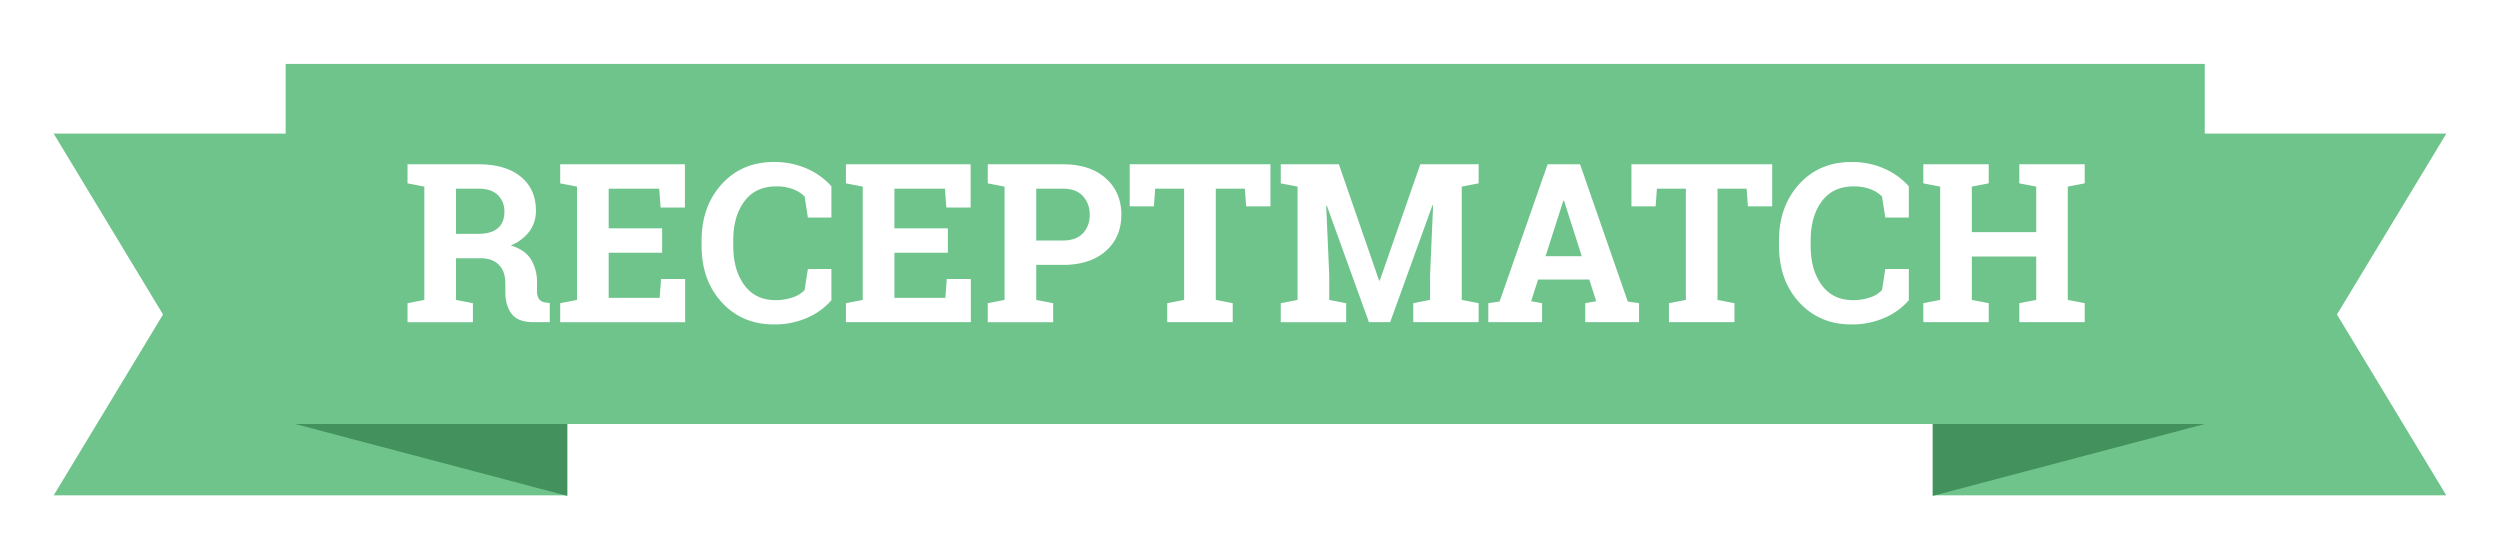<svg height="292" viewBox="0 0 1304 292" width="1304" xmlns="http://www.w3.org/2000/svg" xmlns:xlink="http://www.w3.org/1999/xlink"><filter id="a" filterUnits="userSpaceOnUse" height="289" width="367" x="959" y="20"><feOffset in="SourceAlpha" result="offset"/><feGaussianBlur result="blur" stdDeviation="7.071"/><feFlood flood-opacity=".4" result="flood"/><feComposite in2="blur" operator="in" result="composite"/><feBlend in="SourceGraphic" result="blend"/></filter><filter id="b" filterUnits="userSpaceOnUse" height="289" width="367" x="-21" y="20"><feOffset in="SourceAlpha" result="offset"/><feGaussianBlur result="blur" stdDeviation="7.071"/><feFlood flood-opacity=".4" result="flood"/><feComposite in2="blur" operator="in" result="composite"/><feBlend in="SourceGraphic" result="blend"/></filter><filter id="c" filterUnits="userSpaceOnUse" height="288" width="1100" x="100" y="-16"><feOffset in="SourceAlpha" result="offset"/><feGaussianBlur result="blur" stdDeviation="7.071"/><feFlood flood-opacity=".4" result="flood"/><feComposite in2="blur" operator="in" result="composite"/><feBlend in="SourceGraphic" result="blend"/></filter><g fill-rule="evenodd"><path d="m1008.13 69.688h267.87v188.687h-267.87zm210.83 94.354 57.04 94.34v-188.682z" fill="#6fc48c" filter="url(#a)"/><path d="m28 69.688h267.875v188.687h-267.875zm57.038 94.354-57.038 94.339v-188.681z" fill="#6fc48c" filter="url(#b)"/><path d="m1150 221.167-141.87 37.48v-74.959z" fill="#43915d"/><path d="m154 221.167 141.875 37.48v-74.959z" fill="#43915d"/></g><path d="m149 33.344h1001v187.812h-1001z" fill="#6fc48c" filter="url(#c)"/><path d="m221.331 85.682h-8.766v9.955l8.766 1.7v59.105l-8.766 1.7v9.9h34.1v-9.9l-8.823-1.7v-21.722h13.518q5.824.169 9.021 3.591t3.2 9.418v4.694q0 6.9 3.28 11.255t11.369 4.356h8.54v-9.955l-2.036-.283a4.79 4.79 0 0 1 -3.563-1.781 7.136 7.136 0 0 1 -1.071-4.215v-4.186a22.632 22.632 0 0 0 -3.2-12.414q-3.195-5.005-10.491-7.155a23.323 23.323 0 0 0 9.784-7.41 17.849 17.849 0 0 0 3.338-10.8q0-11.311-7.975-17.731t-22-6.42h-28.225zm16.516 12.726h11.708q6.673 0 10.1 3.309a11.747 11.747 0 0 1 3.422 8.852q0 5.544-3.451 8.484t-10.35 2.941h-11.429zm107.52 20.7h-27.884v-20.7h26.357l.735 9.842h12.67v-22.568h-65.045v9.955l8.767 1.7v59.105l-8.767 1.7v9.9h65.157v-22.519h-12.557l-.736 9.841h-26.581v-23.529h27.884v-12.726zm88.29-21.945a36.989 36.989 0 0 0 -12.726-9.191 41.411 41.411 0 0 0 -17.251-3.478q-16.685 0-27.2 11.538t-10.525 29.468v2.771q0 17.987 10.577 29.468t27.148 11.481a42.2 42.2 0 0 0 17.279-3.422 35.4 35.4 0 0 0 12.7-9.19v-16.29h-12.275l-1.7 10.973a14.866 14.866 0 0 1 -6.25 3.846 26.828 26.828 0 0 1 -8.908 1.414q-10.521 0-16.289-7.862t-5.77-20.418v-2.885q0-12.555 5.8-20.361t16.544-7.805a24.49 24.49 0 0 1 8.738 1.414 17.24 17.24 0 0 1 6.137 3.846l1.7 10.972h12.273v-16.288zm60.743 21.946h-27.882v-20.7h26.357l.736 9.842h12.669v-22.569h-65.044v9.955l8.767 1.7v59.105l-8.767 1.7v9.9h65.157v-22.519h-12.556l-.735 9.841h-26.584v-23.529h27.882zm29.581-33.427h-8.767v9.955l8.767 1.7v59.105l-8.767 1.7v9.9h34.106v-9.9l-8.823-1.7v-18.272h13.913q14.14 0 22.313-7.183t8.173-19q0-11.764-8.173-19.033t-22.313-7.268h-30.427zm16.519 12.726h13.913q6.9 0 10.436 3.875a14 14 0 0 1 3.535 9.813 13.442 13.442 0 0 1 -3.535 9.587q-3.535 3.762-10.436 3.761h-13.913zm48.754-12.726v21.946h12.613l.679-9.22h15.1v58.031l-8.823 1.7v9.9h34.162v-9.9l-8.823-1.7v-58.031h15.158l.679 9.22h12.669v-21.946h-73.415zm156.671 57.8v12.952l-8.767 1.7v9.9h34.106v-9.9l-8.823-1.7v-59.1l8.823-1.7v-9.952h-30.43l-21.154 60.689h-.339l-20.984-60.689h-30.316v9.955l8.767 1.7v59.105l-8.767 1.7v9.9h34.106v-9.9l-8.824-1.7v-12.955l-1.583-36.142.339-.057 21.945 60.746h11.086l22.058-60.972.34.057zm30.375 24.552h28.05v-9.9l-5.712-1.018 3.62-11.312h26.7l3.62 11.312-5.713 1.018v9.9h28.054v-9.9l-5.882-.849-24.887-71.6h-16.915l-25.056 71.6-5.882.849v9.9zm39.139-63.4h.34l9.275 29.015h-18.894zm35.52-18.948v21.946h12.613l.678-9.22h15.1v58.031l-8.823 1.7v9.9h34.162v-9.9l-8.824-1.7v-58.035h15.158l.679 9.22h12.67v-21.946h-73.416zm144.68 11.482a37.008 37.008 0 0 0 -12.726-9.191 41.411 41.411 0 0 0 -17.251-3.478q-16.686 0-27.205 11.538t-10.523 29.463v2.771q0 17.987 10.576 29.468t27.149 11.481a42.2 42.2 0 0 0 17.279-3.422 35.408 35.408 0 0 0 12.7-9.19v-16.29h-12.276l-1.7 10.973a14.866 14.866 0 0 1 -6.25 3.846 26.833 26.833 0 0 1 -8.908 1.414q-10.521 0-16.29-7.862t-5.769-20.418v-2.885q0-12.555 5.8-20.361t16.543-7.805a24.492 24.492 0 0 1 8.739 1.414 17.24 17.24 0 0 1 6.137 3.846l1.7 10.972h12.274v-16.288zm16.344.17v59.105l-8.77 1.7v9.9h34.11v-9.9l-8.82-1.7v-22.628h33.59v22.624l-8.82 1.7v9.9h34.11v-9.9l-8.83-1.7v-59.105l8.83-1.7v-9.952h-34.11v9.955l8.82 1.7v23.755h-33.593v-23.758l8.82-1.7v-9.952h-34.11v9.955z" fill="#fff" fill-rule="evenodd"/></svg>